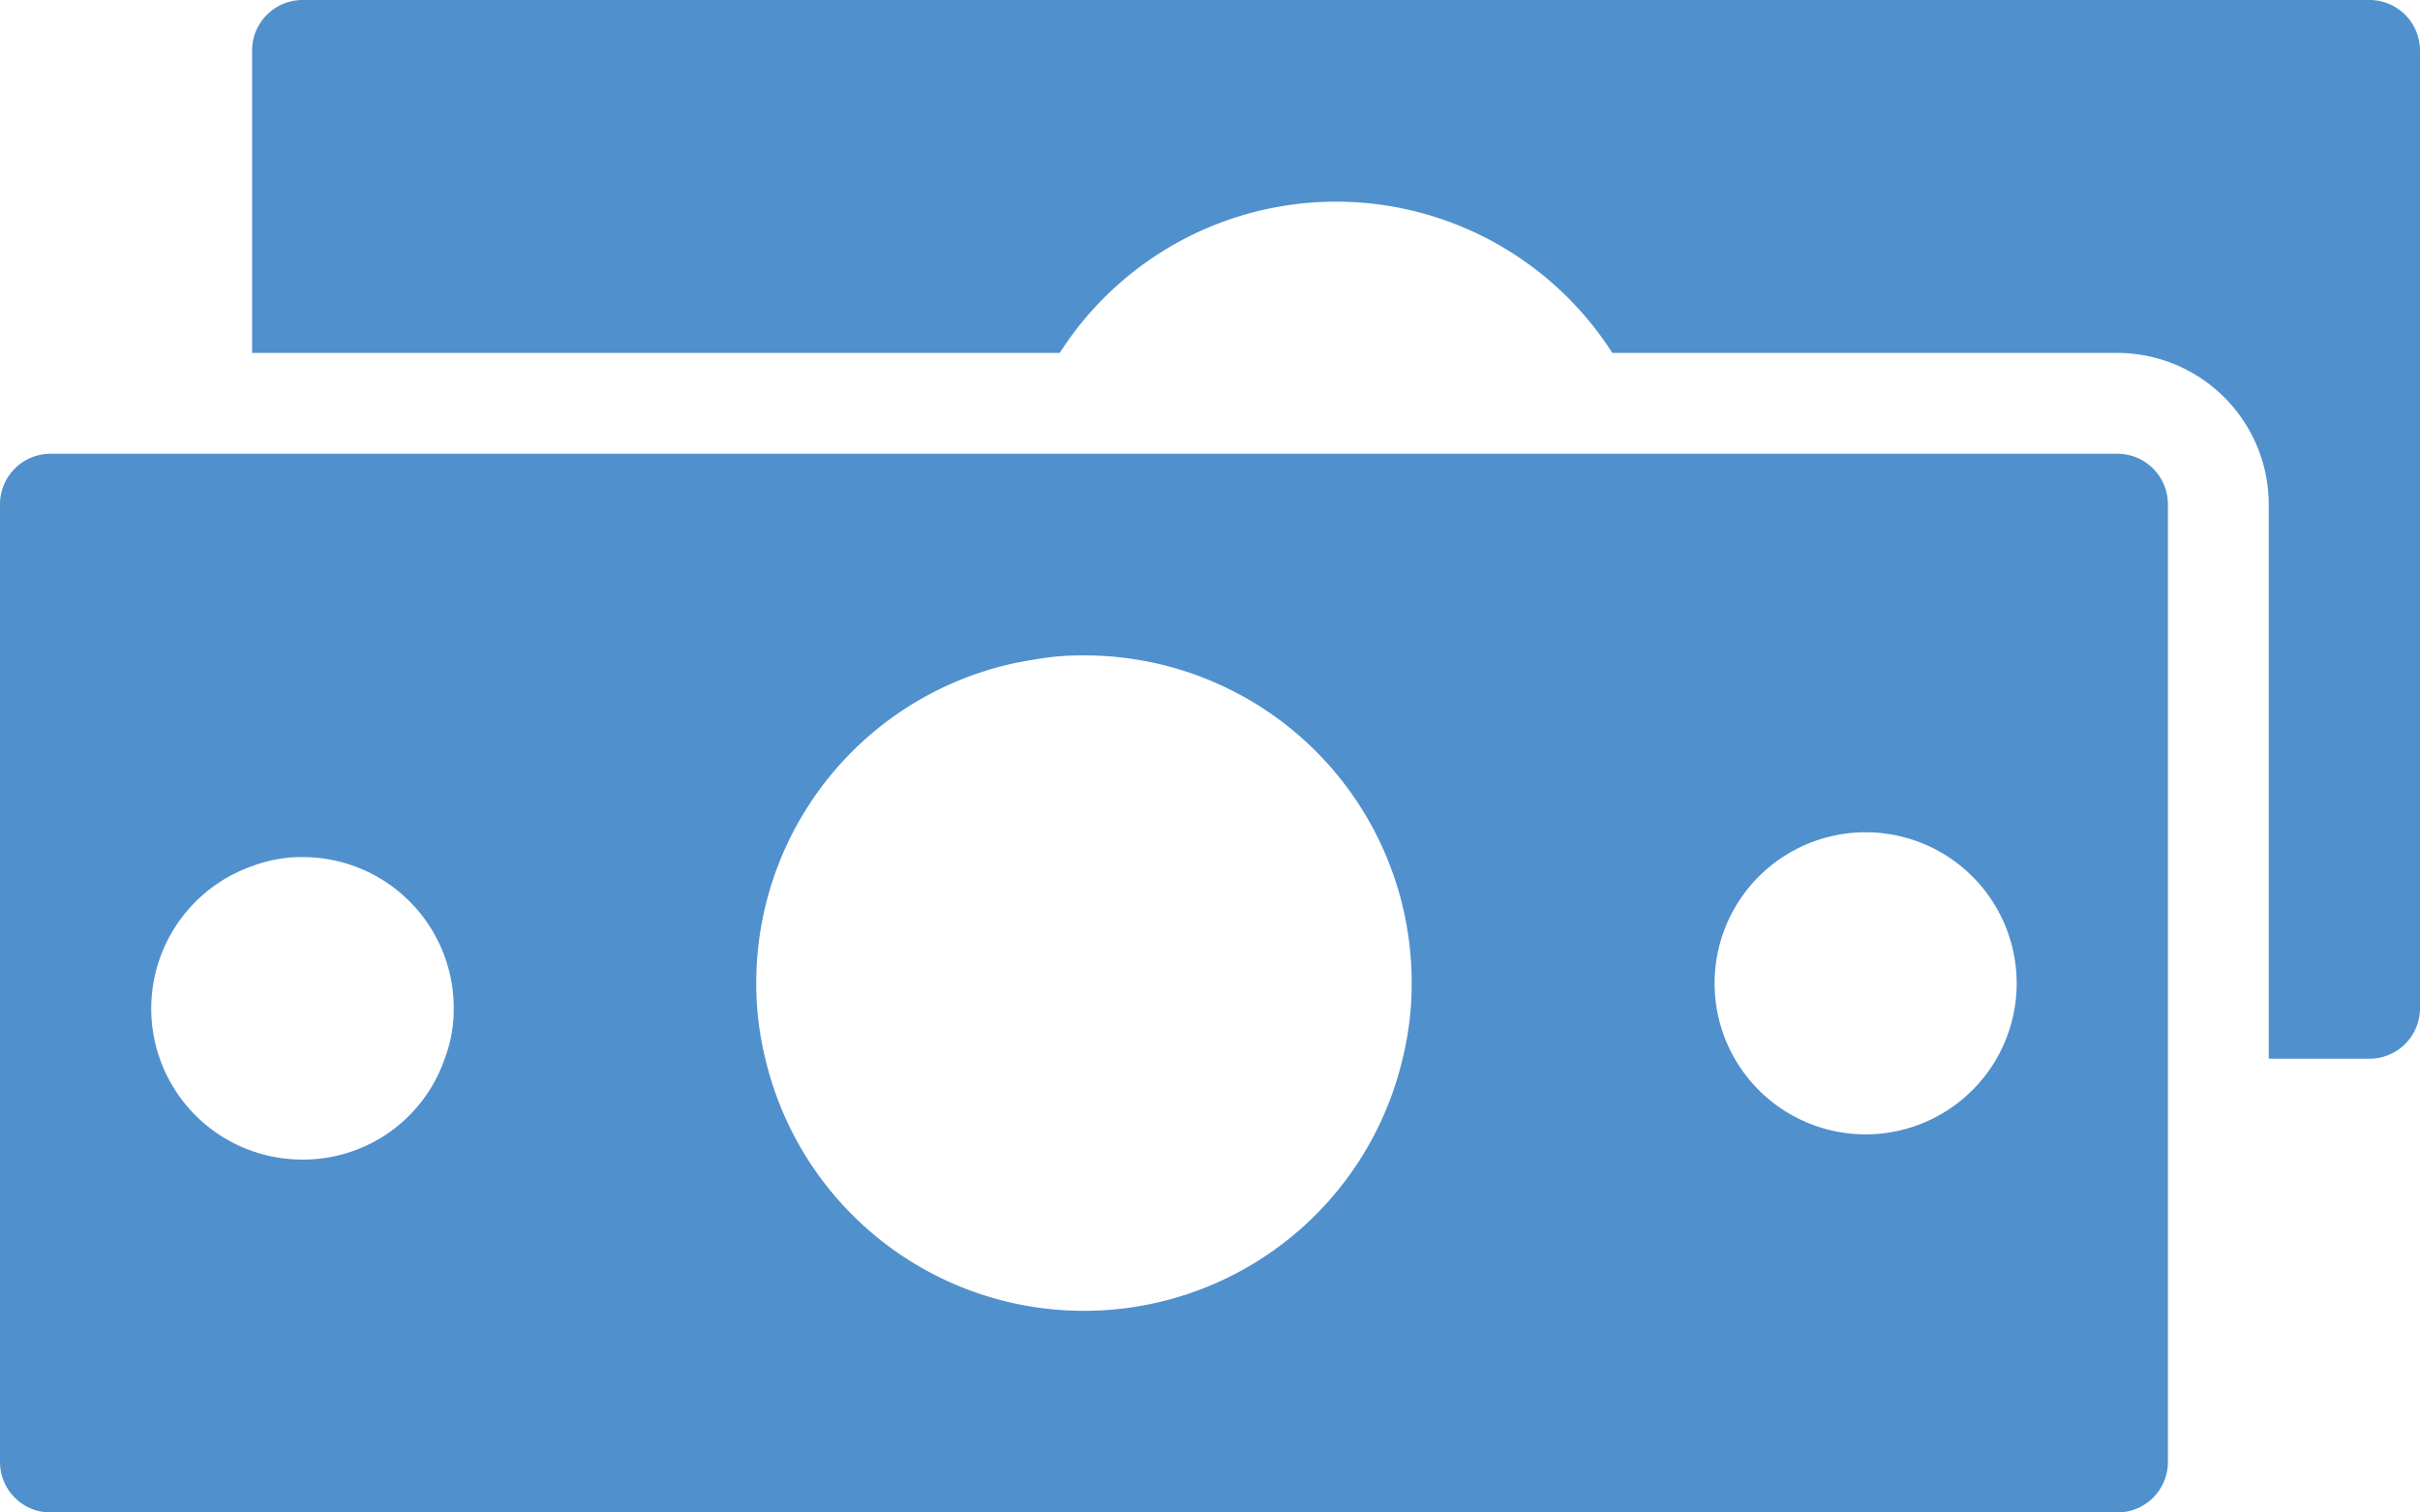 <svg xmlns="http://www.w3.org/2000/svg" viewBox="0 0 48 30"><defs><style>.cls-1{fill:#5090cd;}</style></defs><title>Asset 741</title><g id="Layer_2" data-name="Layer 2"><g id="Icons"><path class="cls-1" d="M47,0H6A1.003,1.003,0,0,0,5,1V7H21.02A6.505,6.505,0,0,1,31.98,7H42a3.009,3.009,0,0,1,3,3V21h2a1.003,1.003,0,0,0,1-1V1A1.003,1.003,0,0,0,47,0Z"/><path class="cls-1" d="M42,9H1a1.003,1.003,0,0,0-1,1V29a1.003,1.003,0,0,0,1,1H42a1.003,1.003,0,0,0,1-1V10A1.003,1.003,0,0,0,42,9ZM6,23a2.995,2.995,0,0,1-1-5.82A2.772,2.772,0,0,1,6,17a2.996,2.996,0,0,1,3,3,2.775,2.775,0,0,1-.18,1A2.968,2.968,0,0,1,6,23Zm15.5,3a6.489,6.489,0,0,1-6.32-5A6.169,6.169,0,0,1,15,19.5a6.487,6.487,0,0,1,5.53-6.42A5.219,5.219,0,0,1,21.5,13,6.489,6.489,0,0,1,28,19.5a6.169,6.169,0,0,1-.18,1.5A6.489,6.489,0,0,1,21.5,26ZM37,22.5A2.996,2.996,0,1,1,39.6,21,2.996,2.996,0,0,1,37,22.5Z"/></g></g></svg>

